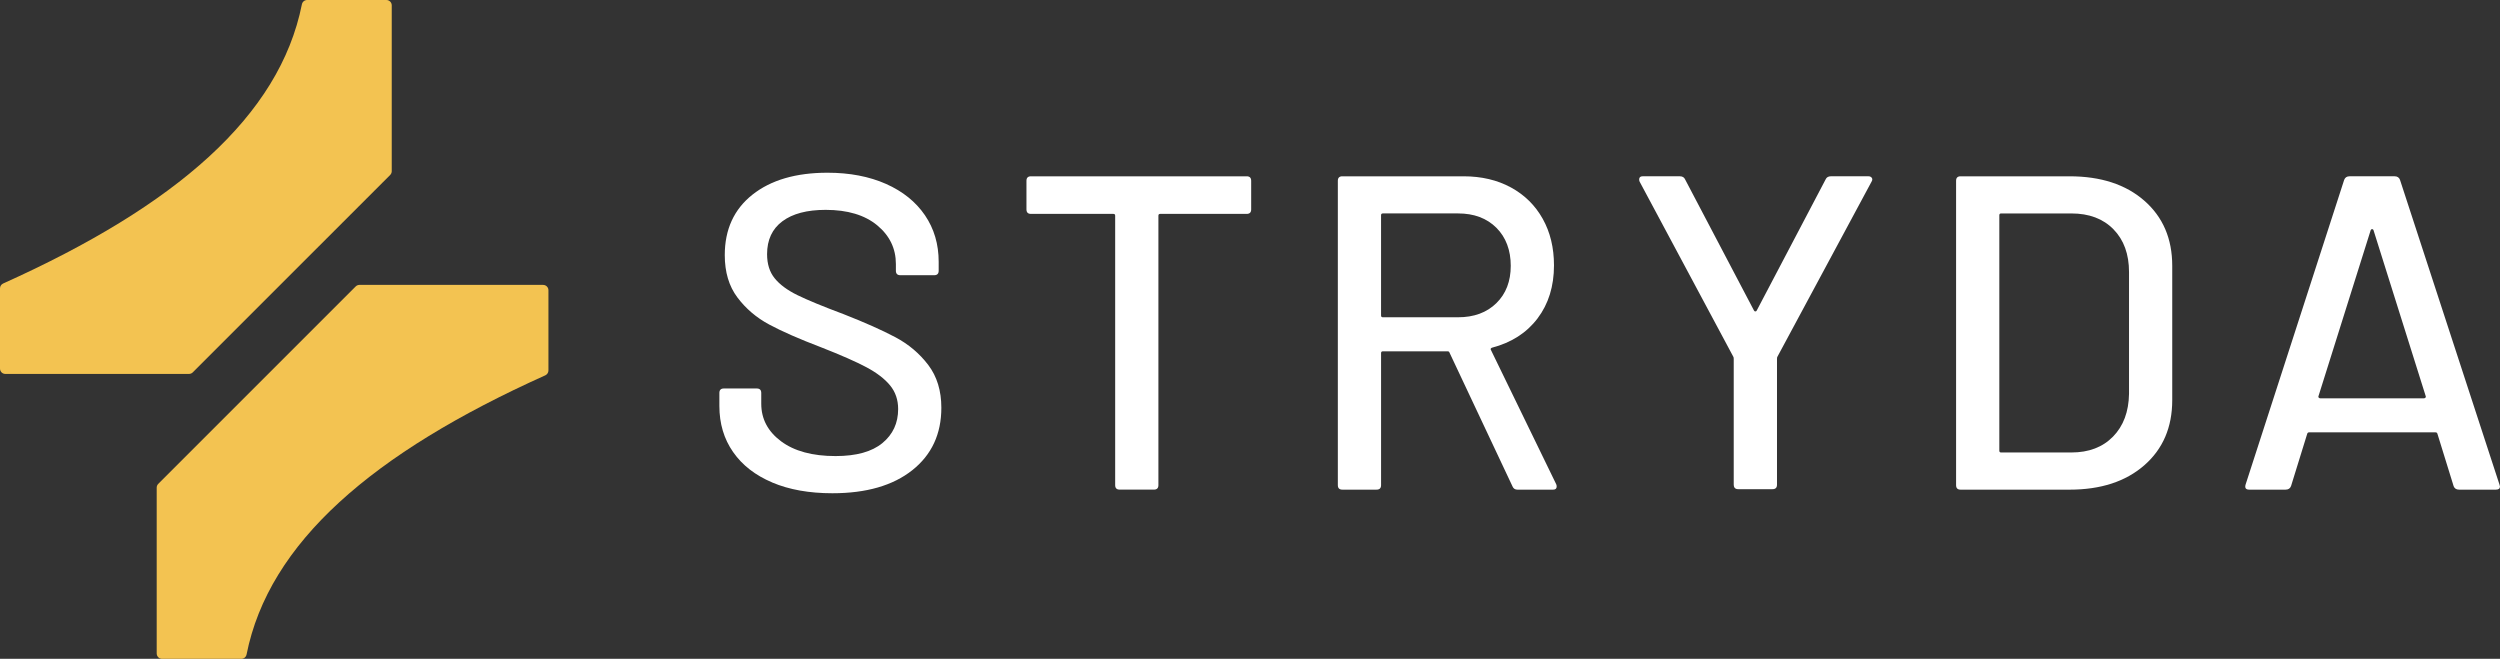 <svg width="1404" height="370" viewBox="0 0 1404 370" fill="none" xmlns="http://www.w3.org/2000/svg">
<rect x="0" y="0" width="1404" height="370" fill="#333333" stroke="none"/>
<g clip-path="url(#clip0_1034_53636)">
<path d="M433.71 270.96C424.18 266.94 416.85 261.24 411.71 253.86C406.56 246.49 404 237.86 404 227.97V220.68C404 219.01 404.84 218.17 406.53 218.17H424.99C426.67 218.17 427.52 219.01 427.52 220.68V226.71C427.52 235.26 431.23 242.3 438.65 247.83C446.07 253.36 456.27 256.13 469.25 256.13C480.88 256.13 489.65 253.7 495.55 248.84C501.45 243.98 504.4 237.61 504.4 229.74C504.4 224.55 502.88 220.1 499.85 216.42C496.82 212.74 492.39 209.34 486.57 206.24C480.75 203.14 472.28 199.41 461.15 195.05C448.84 190.36 439.1 186.09 431.94 182.23C424.77 178.38 418.83 173.31 414.11 167.02C409.39 160.74 407.03 152.82 407.03 143.26C407.03 128.85 412.21 117.54 422.58 109.32C432.95 101.11 446.99 97 464.69 97C477.16 97 488.12 99.1 497.57 103.28C507.01 107.47 514.3 113.34 519.45 120.88C524.59 128.42 527.16 137.14 527.16 147.02V152.05C527.16 153.73 526.31 154.56 524.63 154.56H505.66C503.97 154.56 503.13 153.73 503.13 152.05V148.28C503.13 139.57 499.63 132.32 492.63 126.53C485.63 120.75 475.98 117.86 463.67 117.86C453.21 117.86 445.12 120 439.39 124.27C433.66 128.54 430.79 134.7 430.79 142.75C430.79 148.28 432.22 152.81 435.09 156.33C437.95 159.85 442.21 162.99 447.86 165.76C453.51 168.52 462.15 172.09 473.78 176.44C485.75 181.13 495.44 185.45 502.86 189.39C510.28 193.33 516.43 198.53 521.32 204.98C526.21 211.43 528.66 219.44 528.66 228.99C528.66 243.74 523.22 255.43 512.35 264.06C501.47 272.69 486.51 277.01 467.46 277.01C454.47 277.01 443.22 275 433.7 270.98L433.71 270.96Z" fill="white"/>
<path d="M702.66 101.52V117.61C702.66 119.29 701.81 120.12 700.13 120.12H651.57C650.89 120.12 650.56 120.46 650.56 121.12V272.46C650.56 274.14 649.72 274.97 648.03 274.97H628.81C627.12 274.97 626.28 274.13 626.28 272.46V121.12C626.28 120.45 625.94 120.12 625.27 120.12H578.99C577.3 120.12 576.46 119.28 576.46 117.61V101.52C576.46 99.85 577.3 99.01 578.99 99.01H700.13C701.81 99.01 702.66 99.85 702.66 101.52Z" fill="white"/>
<path d="M849.45 273.22L814.05 198.05C813.88 197.55 813.54 197.3 813.04 197.3H776.62C775.94 197.3 775.61 197.64 775.61 198.31V272.47C775.61 274.15 774.76 274.98 773.08 274.98H753.86C752.17 274.98 751.33 274.14 751.33 272.47V101.52C751.33 99.85 752.17 99.01 753.86 99.01H821.89C832.01 99.01 840.9 101.11 848.57 105.29C856.24 109.48 862.18 115.35 866.4 122.89C870.61 130.43 872.72 139.15 872.72 149.03C872.72 160.76 869.64 170.69 863.49 178.82C857.33 186.95 848.78 192.44 837.82 195.29C837.14 195.63 836.97 196.04 837.31 196.55L873.98 271.97C874.14 272.31 874.23 272.72 874.23 273.23C874.23 274.4 873.55 274.99 872.21 274.99H852.23C850.88 274.99 849.95 274.4 849.45 273.23V273.22ZM775.6 120.87V177.18C775.6 177.85 775.94 178.18 776.61 178.18H818.85C827.78 178.18 834.95 175.54 840.35 170.26C845.74 164.98 848.44 157.98 848.44 149.27C848.44 140.56 845.74 133.27 840.35 127.9C834.95 122.54 827.79 119.86 818.85 119.86H776.61C775.93 119.86 775.6 120.2 775.6 120.87Z" fill="white"/>
<path d="M973.66 272.21V201.57C973.66 200.9 973.57 200.48 973.41 200.31L920.81 102.01C920.64 101.67 920.56 101.26 920.56 100.75C920.56 99.58 921.23 98.99 922.58 98.99H943.32C944.84 98.99 945.85 99.58 946.35 100.75L985.05 174.41C985.21 174.75 985.47 174.91 985.81 174.91C986.15 174.91 986.4 174.74 986.57 174.41L1025.27 100.75C1025.78 99.58 1026.79 98.99 1028.31 98.99H1049.3C1050.14 98.99 1050.77 99.28 1051.2 99.87C1051.62 100.46 1051.58 101.17 1051.07 102.01L998.21 200.31C998.04 200.48 997.96 200.9 997.96 201.57V272.21C997.96 273.89 997.12 274.72 995.43 274.72H976.21C974.52 274.72 973.68 273.88 973.68 272.21H973.66Z" fill="white"/>
<path d="M1098.54 101.52C1098.54 99.85 1099.38 99.01 1101.07 99.01H1162.27C1179.81 99.01 1193.8 103.58 1204.25 112.71C1214.7 121.85 1219.93 134.04 1219.93 149.29V224.71C1219.93 239.96 1214.7 252.16 1204.25 261.29C1193.79 270.43 1179.8 274.99 1162.27 274.99H1101.07C1099.38 274.99 1098.54 274.15 1098.54 272.48V101.52ZM1123.83 254.11H1163.29C1173.07 254.11 1180.87 251.14 1186.68 245.19C1192.5 239.24 1195.49 231.24 1195.66 221.18V152.8C1195.66 142.74 1192.75 134.74 1186.94 128.79C1181.12 122.84 1173.24 119.87 1163.29 119.87H1123.83C1123.15 119.87 1122.82 120.21 1122.82 120.88V253.11C1122.82 253.78 1123.16 254.12 1123.83 254.12V254.11Z" fill="white"/>
<path d="M1377.94 272.97L1368.84 243.56C1368.67 243.06 1368.33 242.81 1367.83 242.81H1296.76C1296.26 242.81 1295.92 243.06 1295.75 243.56L1286.65 272.97C1286.14 274.31 1285.13 274.98 1283.61 274.98H1263.13C1261.27 274.98 1260.6 274.06 1261.1 272.21L1316.49 101.01C1316.99 99.67 1318 99 1319.52 99H1344.81C1346.33 99 1347.34 99.67 1347.84 101.01L1403.73 272.21L1403.98 273.22C1403.98 274.39 1403.22 274.98 1401.7 274.98H1380.96C1379.44 274.98 1378.43 274.31 1377.92 272.97H1377.94ZM1302.19 223.32C1302.45 223.57 1302.74 223.7 1303.08 223.7H1361.25C1361.59 223.7 1361.88 223.58 1362.14 223.32C1362.4 223.06 1362.43 222.78 1362.27 222.44L1332.93 129.17C1332.76 128.83 1332.51 128.67 1332.17 128.67C1331.83 128.67 1331.58 128.84 1331.41 129.17L1302.07 222.44C1301.9 222.78 1301.94 223.07 1302.2 223.32H1302.19Z" fill="white"/>
<path d="M220 3V96.14C220 96.94 219.68 97.7 219.12 98.26L108.26 209.12C107.7 209.68 106.93 210 106.14 210H3C1.34 210 0 208.66 0 207V161.94C0 160.76 0.7 159.69 1.77 159.21C98.83 115.56 157.01 65.25 169.54 2.44C169.82 1.03 171.04 0 172.48 0H217C218.66 0 220 1.34 220 3Z" fill="#F3C351"/>
<path d="M88 367V273.86C88 273.06 88.32 272.3 88.88 271.74L199.74 160.88C200.3 160.32 201.07 160 201.86 160H305C306.66 160 308 161.34 308 163V208.06C308 209.24 307.3 210.31 306.23 210.79C209.17 254.43 150.99 304.74 138.47 367.56C138.19 368.97 136.97 370 135.53 370H91.01C89.35 370 88.01 368.66 88.01 367H88Z" fill="#F3C351"/>
</g>
<defs>
<clipPath id="clip0_1034_53636">
<rect width="1404" height="370" fill="white"/>
</clipPath>
</defs>
</svg>
